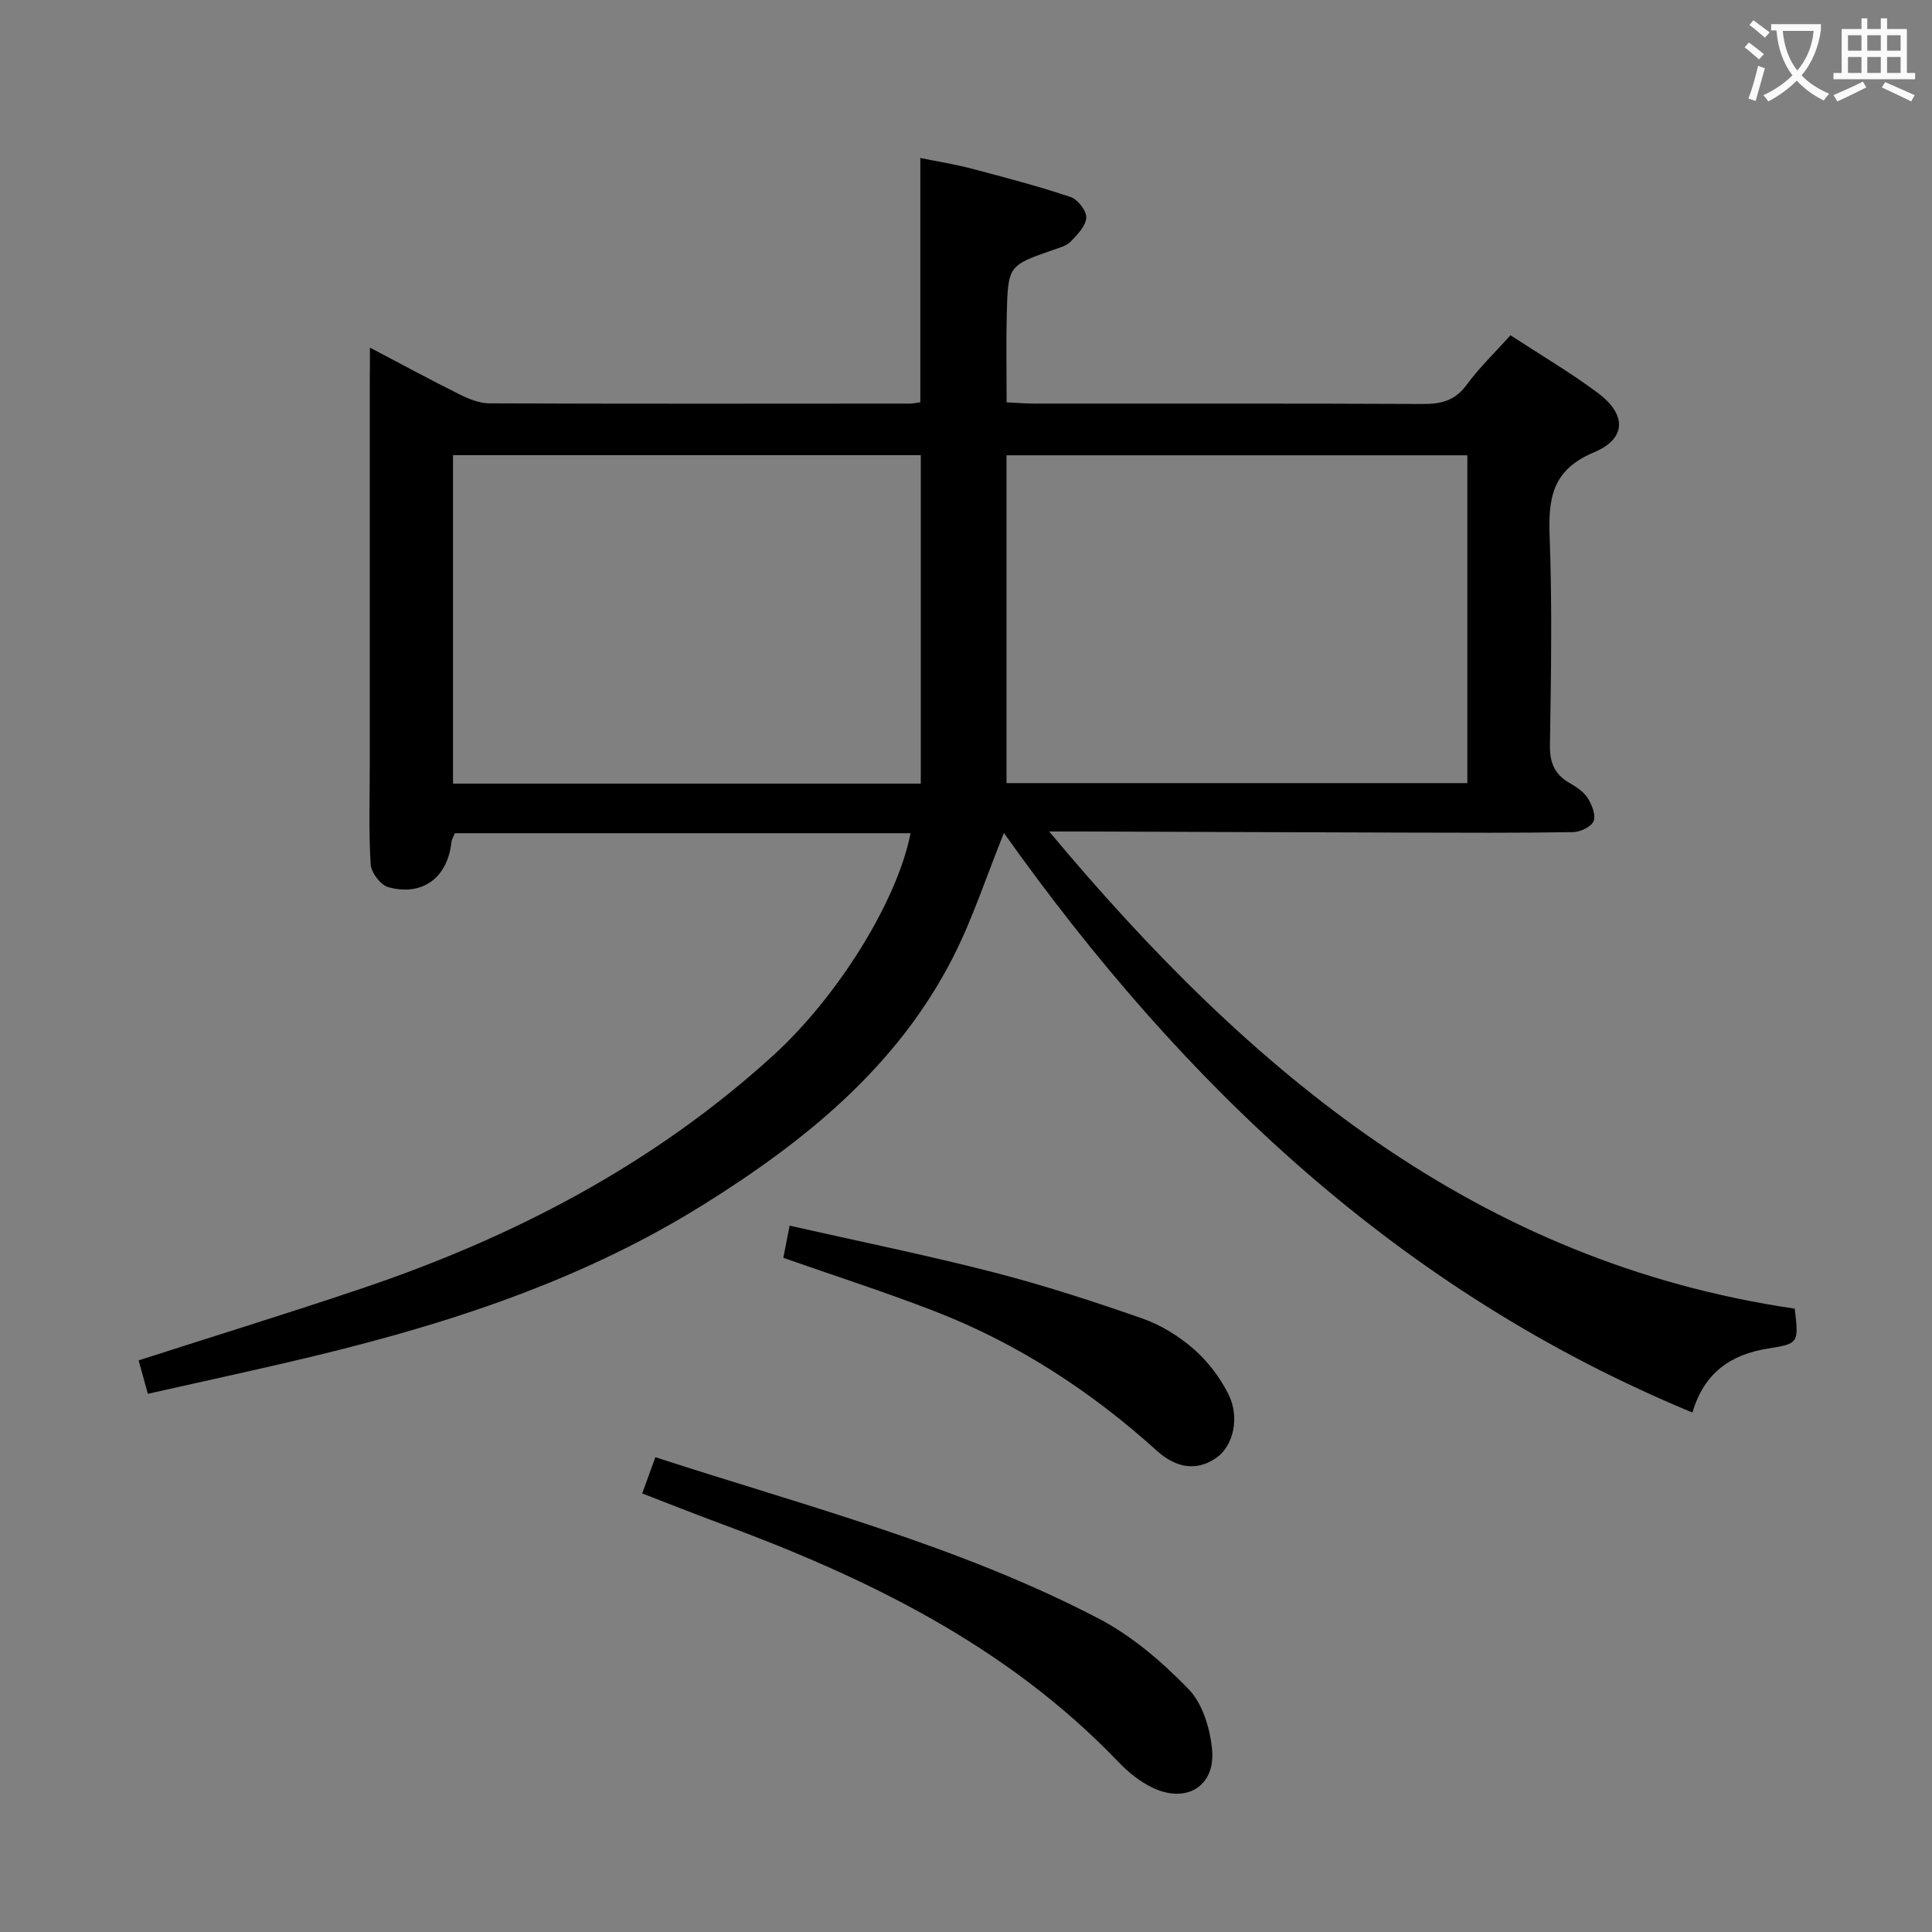<svg enable-background="new 0 0 400 400" viewBox="0 0 400 400" xmlns="http://www.w3.org/2000/svg"><rect x="0" y="0" width="400" height="400" fill="#808080" stroke="none"/><g fill="#010000"><path d="m76.59 71.97c6.96 3.65 12.77 6.81 18.69 9.75 1.88.93 4.05 1.79 6.09 1.79 29 .11 57.99.07 86.99.05.65 0 1.29-.15 2.18-.27 0-16.66 0-33.21 0-50.58 3.41.7 7.07 1.27 10.64 2.21 6.87 1.8 13.75 3.62 20.48 5.87 1.48.49 3.32 2.87 3.24 4.28-.09 1.72-1.85 3.52-3.23 4.95-.86.89-2.32 1.27-3.57 1.7-9.34 3.26-9.41 3.25-9.66 13.43-.14 5.83-.03 11.66-.03 18.15 1.97.09 3.87.26 5.78.26 26.83.02 53.66-.05 80.49.08 3.78.02 6.59-.73 8.96-3.95 2.63-3.58 5.88-6.7 9.09-10.28 6.24 4.08 12.4 7.71 18.11 11.96 5.92 4.41 5.97 9.44-.82 12.28-8.71 3.64-9.48 9.53-9.18 17.53.54 14.31.28 28.66.06 42.99-.06 3.57.84 6.03 3.89 7.83 1.42.84 2.98 1.8 3.85 3.12.91 1.38 1.79 3.53 1.31 4.85-.42 1.16-2.72 2.28-4.21 2.31-11.33.19-22.66.13-34 .1-22.5-.06-44.99-.15-67.49-.23-1.79-.01-3.59 0-7.03 0 41.76 50.02 88.67 89.16 154.36 98.79.84 7.11.86 7.25-5.53 8.26-7.74 1.22-13.25 5.05-15.65 13.25-60.54-25.04-105.51-67.85-142.55-119.99-3.64 8.99-6.45 17.73-10.57 25.8-11.61 22.72-30.74 38.12-51.89 51.3-26.44 16.47-55.73 25.52-85.78 32.49-9.52 2.21-19.06 4.29-29 6.52-.71-2.56-1.29-4.69-1.91-6.92 15.63-5.02 31-9.76 46.24-14.9 31.5-10.63 60.49-25.74 85.26-48.34 13.03-11.88 25.52-31.62 28.32-45.9-31.44 0-62.82 0-94.34 0-.28.7-.66 1.28-.72 1.88-.8 7.3-5.96 11.23-13.06 9.29-1.59-.43-3.56-3.02-3.66-4.72-.42-6.81-.18-13.65-.18-20.49 0-26.66 0-53.33 0-79.99.03-1.77.03-3.57.03-6.51zm114.05 90.27c0-22.9 0-45.44 0-68-32.46 0-64.56 0-96.85 0v68zm113.16-67.98c-31.99 0-63.53 0-95.41 0v67.87h95.41c0-22.75 0-45.04 0-67.87z"/><path d="m132.96 309.2c.95-2.61 1.77-4.86 2.73-7.5 31.21 10.14 62.77 18.29 91.74 33.39 6.92 3.6 13.18 8.99 18.65 14.62 2.91 3 4.47 8.19 4.87 12.55.69 7.56-5.31 11.19-12.27 7.89-2.63-1.25-5.08-3.22-7.11-5.34-23.16-24.2-52.31-38.3-83.13-49.65-5.1-1.89-10.15-3.91-15.48-5.96z"/><path d="m162.18 260.42c.41-2.11.79-4.05 1.3-6.66 14.23 3.22 28.3 6.08 42.2 9.65 10.41 2.68 20.67 6.02 30.83 9.57 3.84 1.34 7.57 3.65 10.64 6.33 2.91 2.54 5.43 5.87 7.17 9.32 2.43 4.81 1.03 10.73-2.47 13.18-4.44 3.1-8.74 1.79-12.3-1.42-13.7-12.38-28.94-22.3-46.16-28.96-10.19-3.94-20.59-7.29-31.21-11.01z"/></g><path d="m362.1 8.8c1.1.8 2.1 1.6 3.1 2.4l-1 1.1c-1.3-1.1-2.3-2-3-2.5zm1.9 4.8c.5.2.9.4 1.4.5-.6 2.3-1.3 4.5-1.9 6.8l-1.5-.5c.8-2.1 1.4-4.3 2-6.8zm-1-9.4c1.3.9 2.4 1.8 3.4 2.5l-1 1.1c-1.4-1.2-2.4-2.1-3.2-2.6zm3.7 2.2v-1.4h10.3v1.2c-.5 3.6-1.8 6.8-4 9.4 1.5 1.6 3.4 2.8 5.7 3.8-.3.4-.7.8-1.1 1.4-2.3-1.1-4.1-2.5-5.6-4.1-1.6 1.6-3.6 3.1-5.9 4.3-.3-.5-.7-.9-1-1.3 2.4-1.1 4.4-2.5 6-4.1-1.9-2.5-3-5.6-3.3-9.3h-1.1zm8.8 0h-6.4c.3 3.3 1.3 6 3 8.2 2-2.3 3.1-5.1 3.4-8.2z" fill="#fbfafa"/><path d="m385.3 3.8h1.3v2.2h2.8v-2.2h1.3v2.2h4.1v9.1h1.7v1.3h-16.9v-1.3h1.7v-9.1h4.1v-2.2zm.4 13.1.7 1.2c-1.8.9-3.8 1.9-6 2.9-.2-.4-.5-.8-.8-1.3 2.3-1 4.3-1.9 6.1-2.8zm-3.1-6.4h2.8v-3.2h-2.8zm0 4.6h2.8v-3.3h-2.8zm4-4.6h2.8v-3.2h-2.8zm0 4.6h2.8v-3.3h-2.8zm3.7 1.9c2.1.9 4.1 1.8 6.1 2.7l-.7 1.3c-2.2-1.1-4.2-2-6.1-2.9zm3.2-9.7h-2.8v3.2h2.8zm-2.8 7.8h2.8v-3.3h-2.8z" fill="#fbfafa"/></svg>